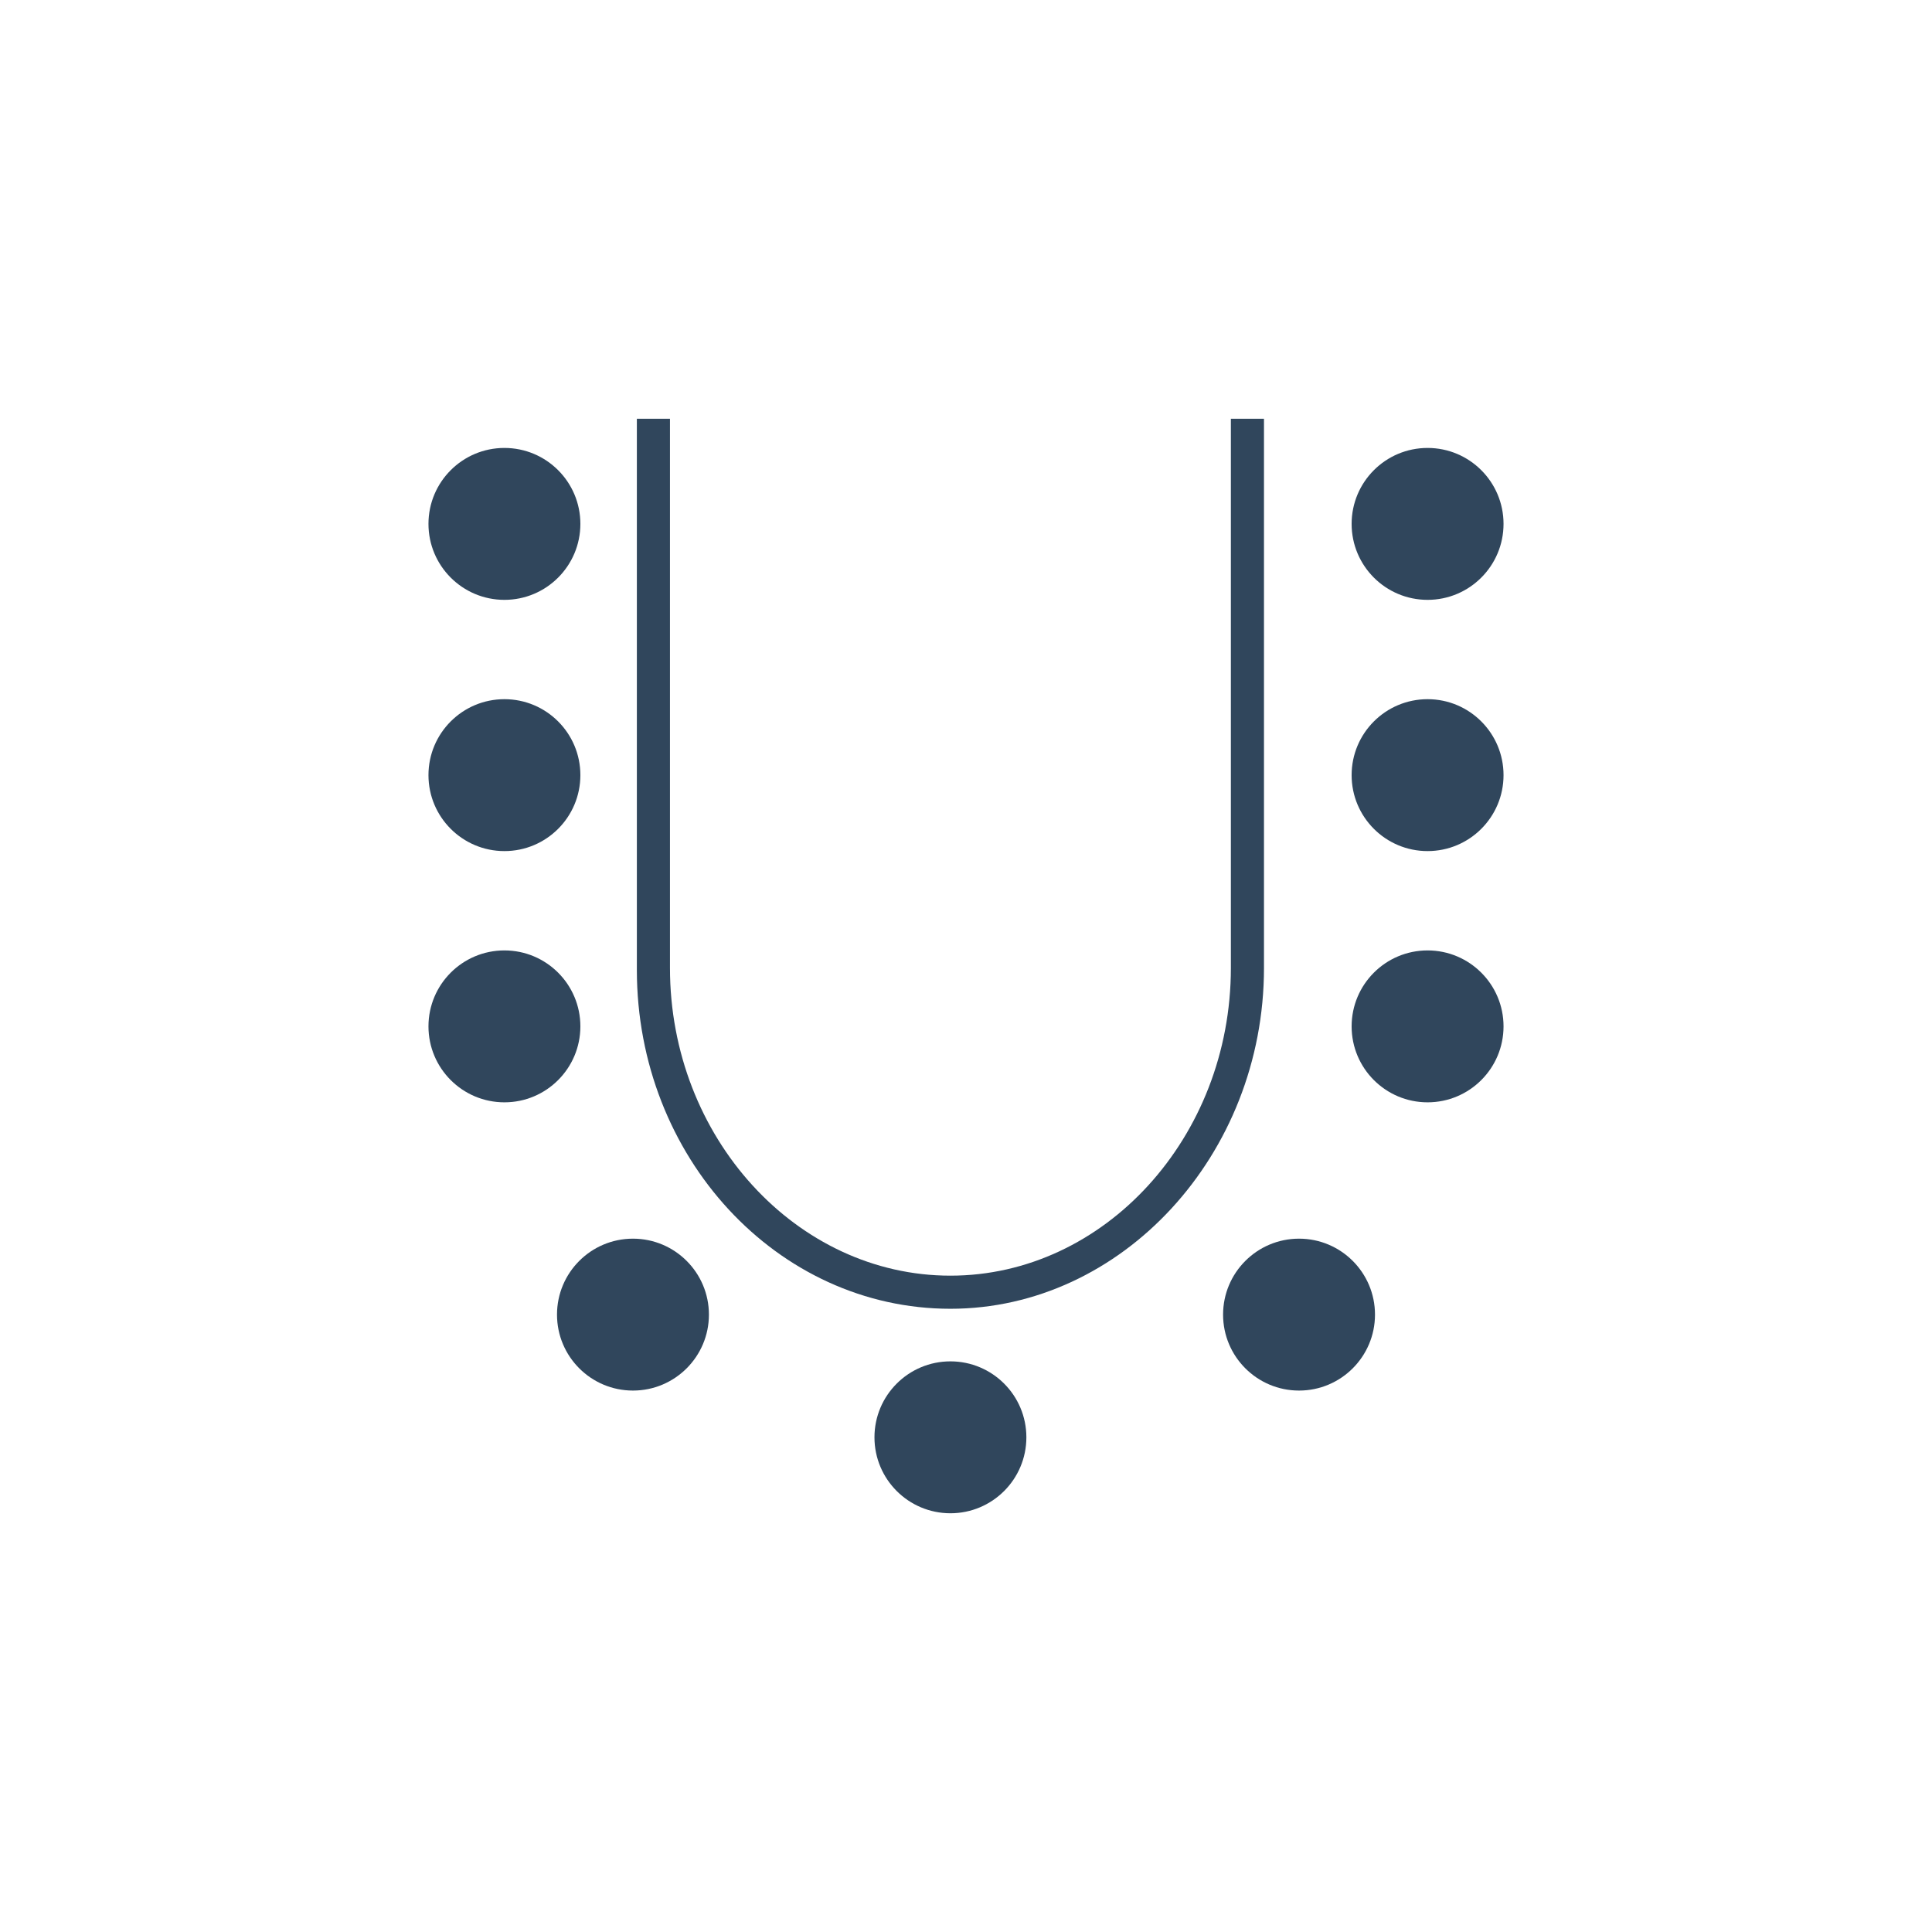 <?xml version="1.0" encoding="utf-8"?>
<!-- Generator: Adobe Illustrator 24.0.2, SVG Export Plug-In . SVG Version: 6.00 Build 0)  -->
<svg version="1.1" id="Layer_1" xmlns="http://www.w3.org/2000/svg" xmlns:xlink="http://www.w3.org/1999/xlink" x="0px" y="0px"
	 viewBox="0 0 99.2 99.2" style="enable-background:new 0 0 99.2 99.2;" xml:space="preserve">
<style type="text/css">
	.st0{fill:#30465C;}
	.st1{fill:none;stroke:#000000;stroke-miterlimit:10;}
	.st2{fill:#020203;}
</style>
<g>
	<g>
		<path class="st0" d="M48.8,67.2c-8.9,0-16.1-7.8-16.1-17.4V21.5h1.7v28.2c0,8.7,6.5,15.8,14.4,15.8s14.4-7.1,14.4-15.8V21.5h1.7
			v28.2C64.9,59.3,57.6,67.2,48.8,67.2z"/>
	</g>
	<g>
		<circle class="st0" cx="25.9" cy="26.9" r="3.9"/>
		<circle class="st0" cx="25.9" cy="39.8" r="3.9"/>
		<circle class="st0" cx="25.9" cy="52.7" r="3.9"/>
		<circle class="st0" cx="32.5" cy="67.5" r="3.9"/>
	</g>
	<g>
		<circle class="st0" cx="73.3" cy="26.9" r="3.9"/>
		<circle class="st0" cx="73.3" cy="39.8" r="3.9"/>
		<circle class="st0" cx="73.3" cy="52.7" r="3.9"/>
		<circle class="st0" cx="66.7" cy="67.5" r="3.9"/>
	</g>
	<circle class="st0" cx="48.8" cy="73.8" r="3.9"/>
</g>
</svg>
